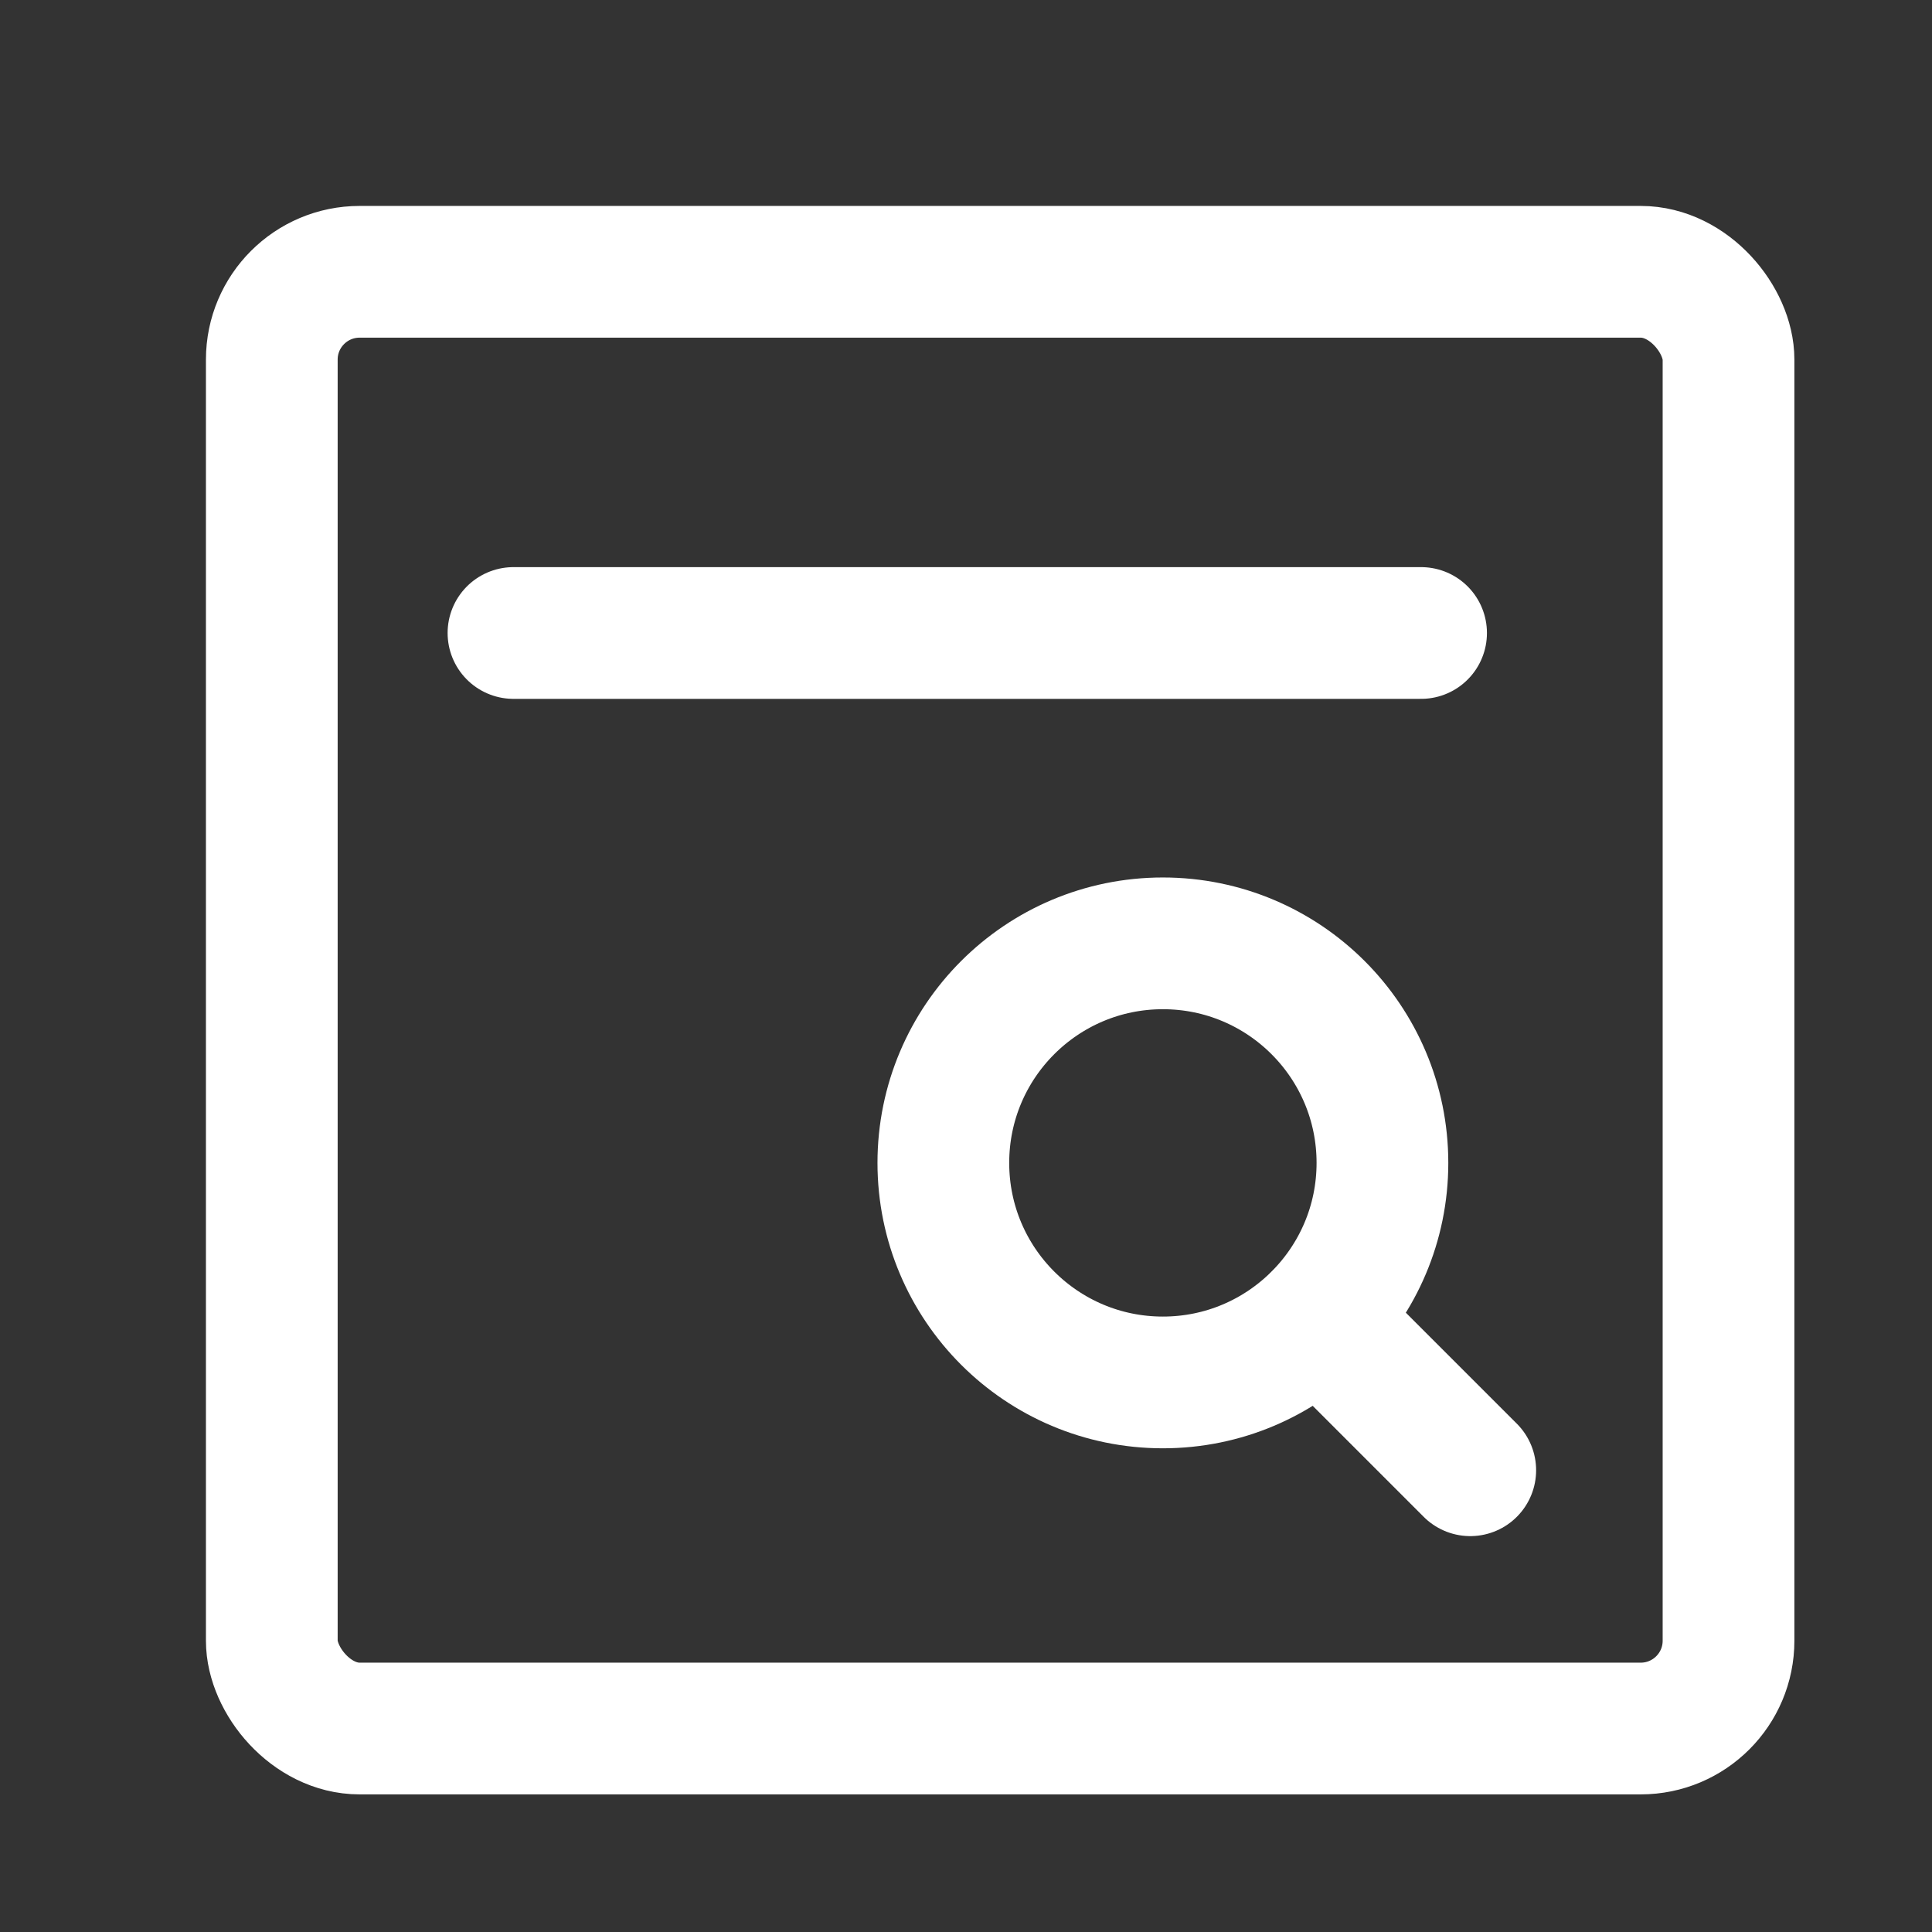 <svg xmlns="http://www.w3.org/2000/svg" width="22" height="22" viewBox="0 0 22 22">
    <rect x="0" y="0" width="22" height="22" fill="#333333" stroke="none"/>
    <g data-name="그룹 5594" transform="translate(3.095 3.095)">
        <rect data-name="사각형 4830" width="16.588" height="16.588" rx="1" transform="rotate(180 8.294 8.294)" style="stroke-linecap:round;stroke-linejoin:round;stroke-width:1.5px;fill:none;stroke:#fff"/>
        <path data-name="선 328" transform="translate(2.752 4.113)" style="stroke-linecap:round;stroke-linejoin:round;stroke-width:1.5px;fill:none;stroke:#fff" d="M0 0h10.335"/>
        <g data-name="그룹 5597" transform="translate(7.647 7.647)">
            <circle data-name="타원 202" cx="2.5" cy="2.5" r="2.5" style="stroke-linecap:round;stroke-linejoin:round;stroke-width:1.5px;fill:none;stroke:#fff"/>
            <path data-name="선 329" transform="translate(4.27 4.27)" style="stroke-linecap:round;stroke-linejoin:round;stroke-width:1.5px;fill:none;stroke:#fff" d="M1.73 1.73 0 0"/>
        </g>
    </g>
</svg>
